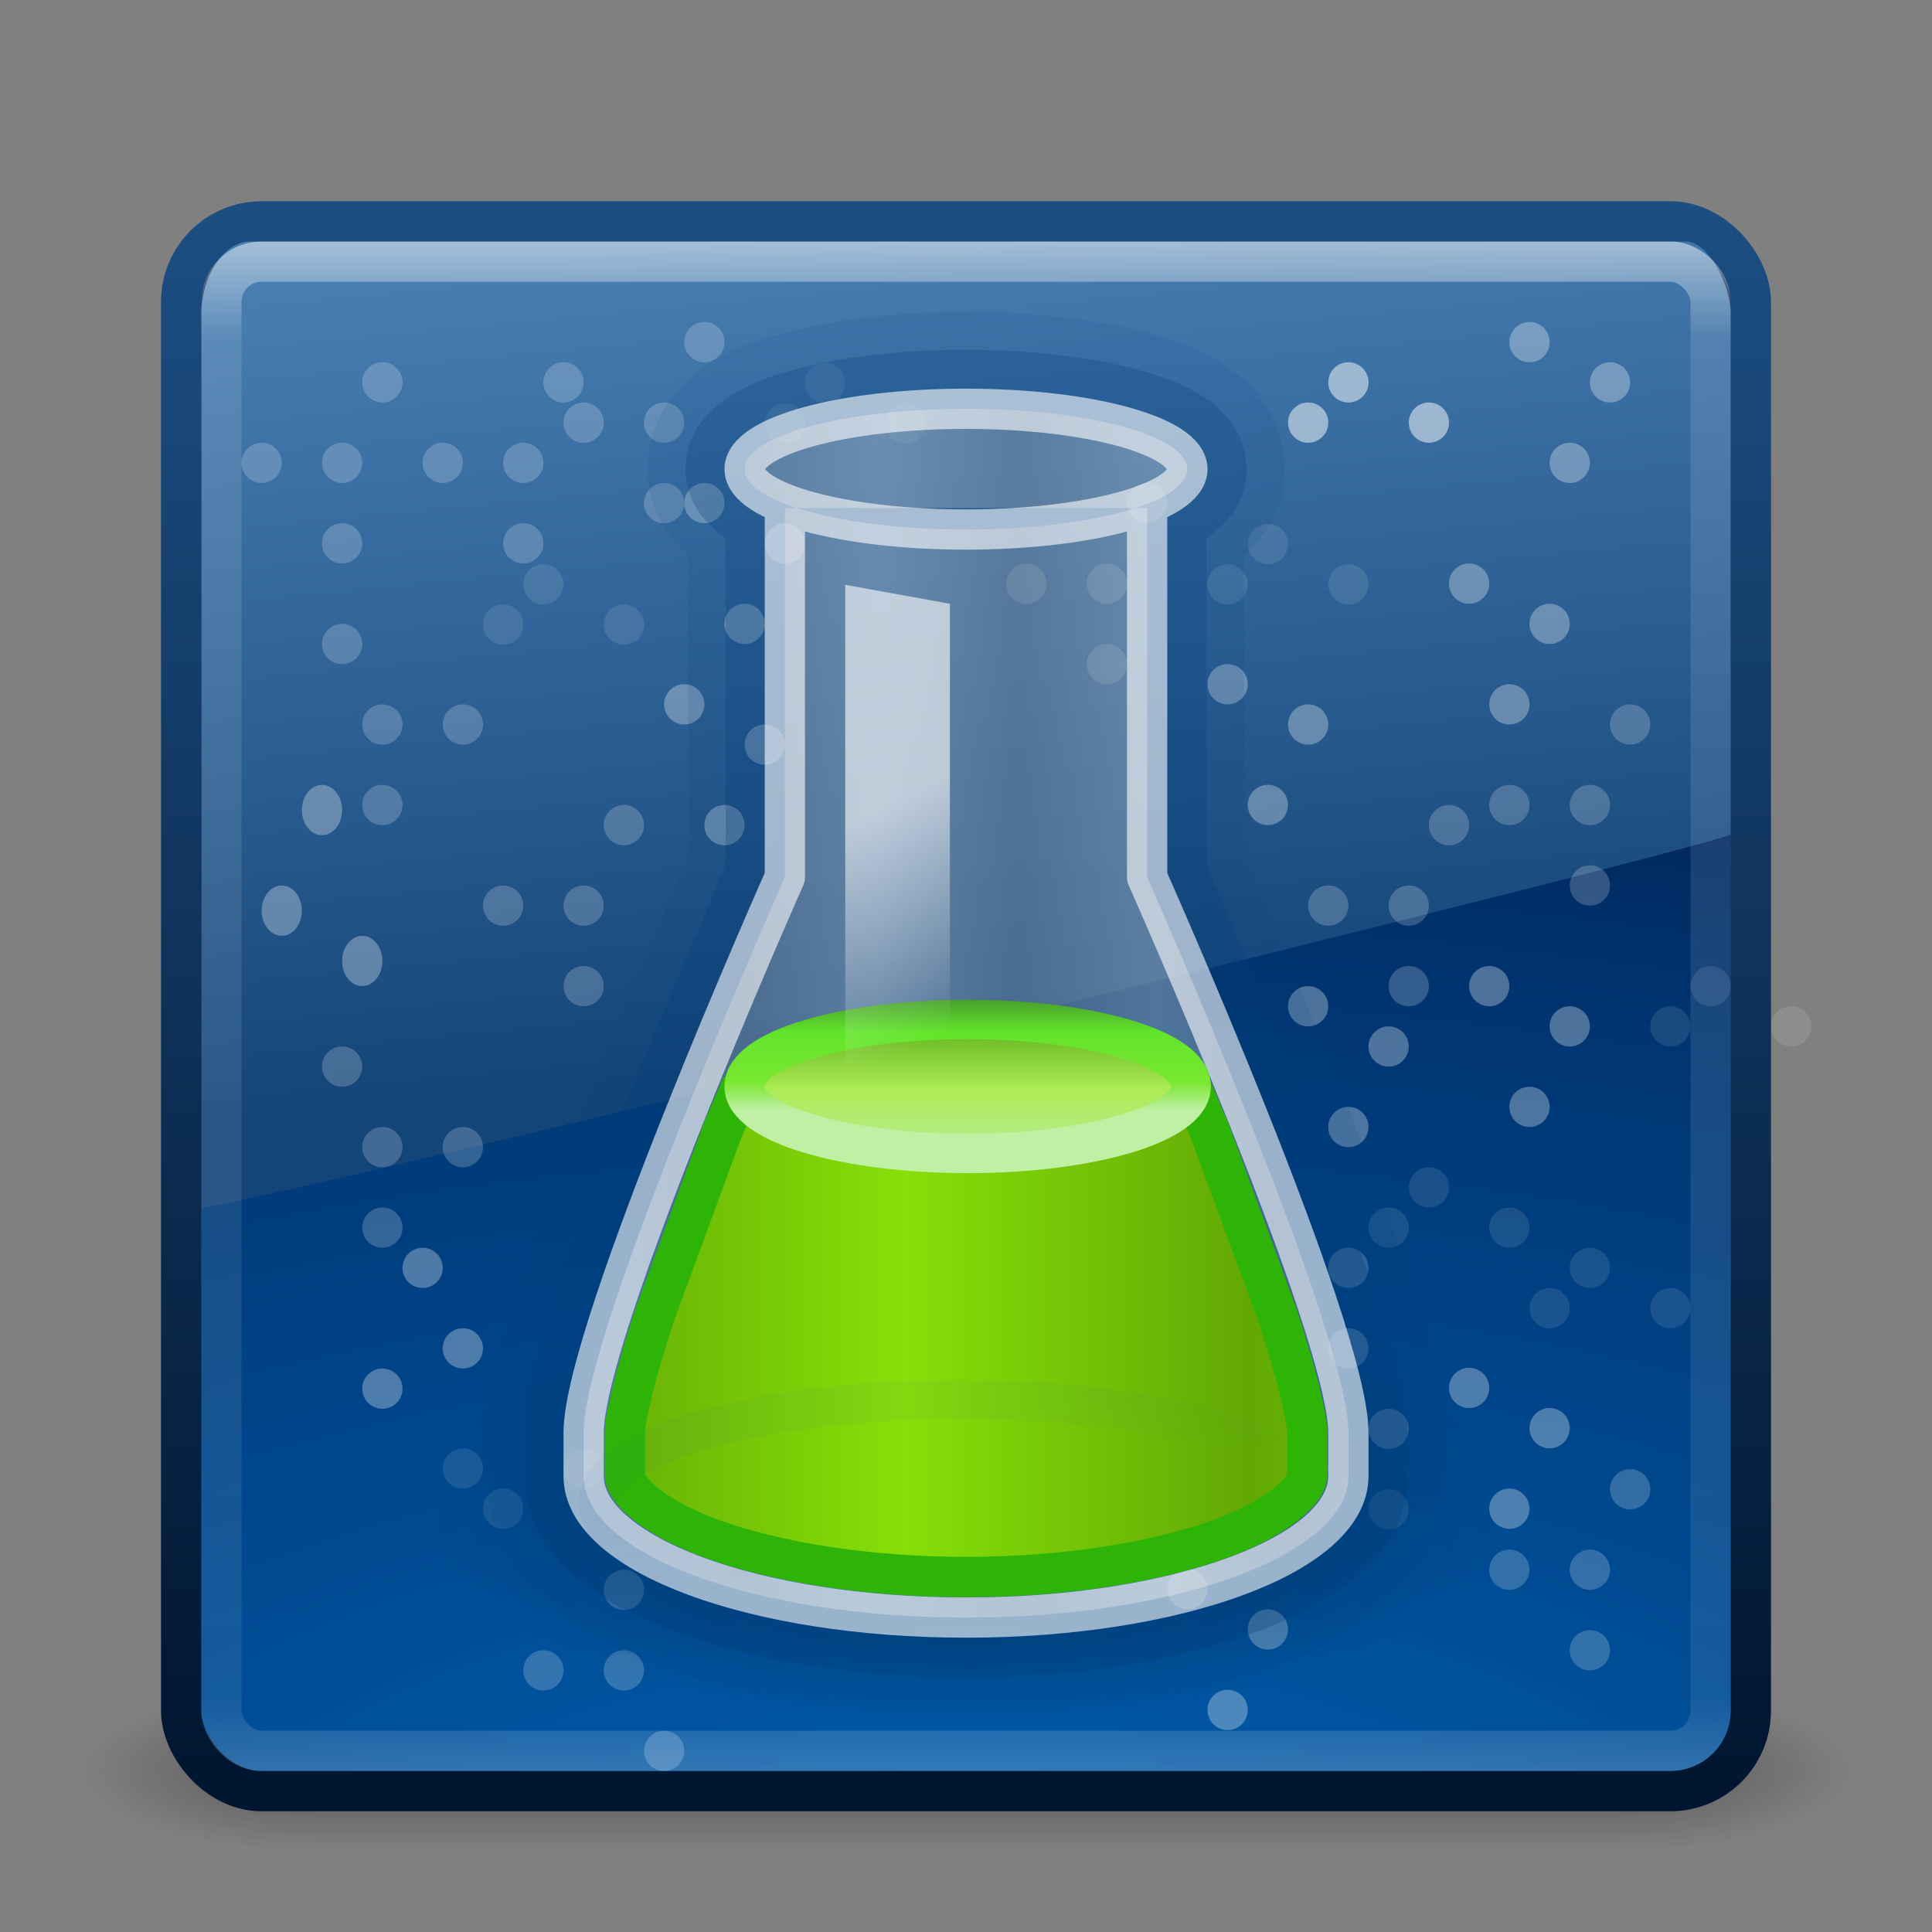 <svg xmlns="http://www.w3.org/2000/svg" xmlns:xlink="http://www.w3.org/1999/xlink" width="48" height="48"><rect width="100%" height="100%" fill="#808080" stroke="none"/><style><![CDATA[.B{fill:#fff}.C{opacity:.8}.D{opacity:.4}.E{opacity:.6}.F{opacity:.2}.G{stroke-linejoin:round}.H{stroke-miterlimit:10}.I{stroke-width:.978}]]></style><defs><linearGradient x1="26.555" y1="37.205" x2="25.952" y2="34.955" id="A" xlink:href="#V"><stop offset="0" stop-color="#3689e6" stop-opacity="0"/><stop offset="1" stop-color="#2b63a0"/></linearGradient><linearGradient x1="20.611" y1="20.737" x2="23.137" y2="25.804" id="B" xlink:href="#V"><stop offset="0" stop-color="#fff"/><stop offset="1" stop-color="#fff" stop-opacity="0"/></linearGradient><linearGradient x1="22.925" y1="28.539" x2="22.925" y2="23.016" id="C" xlink:href="#V"><stop offset="0" stop-color="#b5ec90"/><stop offset=".262" stop-color="#adec55"/><stop offset=".705" stop-color="#3a9501"/><stop offset="1" stop-color="#49a02b"/></linearGradient><linearGradient x1="28.693" y1="27.593" x2="28.693" y2="24.85" id="D" xlink:href="#V"><stop offset="0" stop-color="#c0f0a4"/><stop offset=".262" stop-color="#79e72f"/><stop offset=".705" stop-color="#62e52b"/><stop offset="1" stop-color="#49a02b"/></linearGradient><linearGradient x1="22.474" y1="31.266" x2="31.057" y2="31.266" id="E" spreadMethod="reflect" xlink:href="#V"><stop offset="0" stop-color="#87df08"/><stop offset="1" stop-color="#62a805"/></linearGradient><linearGradient x1="93.943" y1="232.5" x2="97.376" y2="232.5" id="F" spreadMethod="reflect" xlink:href="#V"><stop offset="0" stop-color="#b4b4b4" stop-opacity=".588"/><stop offset="1" stop-color="#e4e4e4" stop-opacity=".588"/></linearGradient><radialGradient cx="21.344" cy="14.125" r="11.969" fx="21.344" fy="14.125" id="G" gradientTransform="matrix(1.124,0,0,0.451,0.004,31.024)" xlink:href="#V"><stop offset="0"/><stop offset=".636"/><stop offset="1" stop-opacity="0"/></radialGradient><linearGradient x1="24" y1="6" x2="24" y2="44" id="H" xlink:href="#V"><stop offset="0" stop-color="#fff"/><stop offset=".063" stop-color="#fff" stop-opacity=".235"/><stop offset=".951" stop-color="#fff" stop-opacity=".157"/><stop offset="1" stop-color="#fff" stop-opacity=".392"/></linearGradient><linearGradient x1="14.437" y1="6.259" x2="16.405" y2="26.828" id="I" xlink:href="#V"><stop offset="0" stop-color="#487eb2"/><stop offset="1" stop-color="#144579"/></linearGradient><radialGradient cx="23.918" cy="10.764" r="20" fx="23.918" fy="10.764" id="J" gradientTransform="matrix(3.942,-6.5239132e-8,-3.8156188e-8,1.752,-70.277,29.216)" xlink:href="#V"><stop offset="0" stop-color="#005fb1"/><stop offset=".705" stop-color="#00336e"/><stop offset="1" stop-color="#001746"/></radialGradient><linearGradient x1="7.797" y1="45.293" x2="7.797" y2="5.241" id="K" xlink:href="#V"><stop offset="0" stop-color="#00142e"/><stop offset="1" stop-color="#1c4e82"/></linearGradient><radialGradient cx="4.993" cy="43.5" r="2.5" fx="4.993" fy="43.5" id="L" gradientTransform="matrix(2.004,0,0,1.4,27.988,-17.4)" xlink:href="#V"><stop offset="0" stop-color="#181818"/><stop offset="1" stop-color="#181818" stop-opacity="0"/></radialGradient><radialGradient cx="4.993" cy="43.5" r="2.5" fx="4.993" fy="43.5" id="M" gradientTransform="matrix(2.004,0,0,1.4,-20.012,-104.4)" xlink:href="#V"><stop offset="0" stop-color="#181818"/><stop offset="1" stop-color="#181818" stop-opacity="0"/></radialGradient><linearGradient x1="25.058" y1="47.028" x2="25.058" y2="39.999" id="N" xlink:href="#V"><stop offset="0" stop-color="#181818" stop-opacity="0"/><stop offset=".5" stop-color="#181818"/><stop offset="1" stop-color="#181818" stop-opacity="0"/></linearGradient><path id="O" d="M13.5 13.5a.5.5 0 1 1-1 0 .5.5 0 1 1 1 0z"/><path id="P" d="M32.63 10.017a.5.5 0 1 1-.259.966.5.5 0 0 1 .259-.966z"/><path id="Q" d="M12.63 15.034a.5.5 0 1 1-.259.966.5.5 0 1 1 .259-.966z"/><path id="R" d="M9 30.5a.5.5 0 1 0 1 0 .5.5 0 1 0-1 0z"/><path id="S" d="M8.5 23.875c0-.345.224-.625.5-.625s.5.28.5.625-.224.625-.5.625-.5-.28-.5-.625z"/><path id="T" d="M34 31.5a.5.5 0 1 0-1 0 .5.5 0 1 0 1 0z"/><path id="U" d="M11.63 36.966a.5.5 0 1 0-.259-.966.5.5 0 1 0 .259.966z"/><linearGradient id="V" gradientUnits="userSpaceOnUse"/></defs><g transform="matrix(1.158 0 0 .571 -3.789 19.143)" class="D"><path d="M38 40h5v7h-5z" fill="url(#L)"/><path transform="scale(-1)" d="M-10-47h5v7h-5z" fill="url(#M)"/><path d="M10 40h28v7H10z" fill="url(#N)"/></g><rect width="39" height="39" rx="2" x="4.5" y="5.5" fill="url(#J)" stroke="url(#K)" class="G"/><path d="M6.217 6C5.538 6 5 6.912 5 7.8L5.013 30C6.106 29.976 42.17 21.153 43 20.73V7.8c0-.678-.53-1.8-1.12-1.8H6.217z" fill="url(#I)" fill-rule="evenodd"/><g opacity=".5" class="B"><g class="D"><use xlink:href="#O"/><use xlink:href="#O" x="1" y="-4"/><use xlink:href="#O" x="-2" y="-2"/><use xlink:href="#O" y="-2"/></g><g class="E"><use xlink:href="#O" x="23.5" y="1"/><use xlink:href="#O" x="24.5" y="4"/><use xlink:href="#O" x="25.5" y="2"/></g><g class="D"><use xlink:href="#O" x="26.5" y="8.5"/><use xlink:href="#O" x="27.5" y="4.5"/><use xlink:href="#O" x="24.5" y="6.5"/><use xlink:href="#O" x="26.5" y="6.5"/></g><g class="E"><use xlink:href="#O" x="19.5" y="11.5"/><use xlink:href="#O" x="20.5" y="14.5"/><use xlink:href="#O" x="21.5" y="12.5"/></g><use xlink:href="#P" class="C"/><use xlink:href="#P" x="3" class="C"/><use xlink:href="#P" x="1" y="-1" class="C"/><g class="F"><use xlink:href="#Q" class="C"/><use xlink:href="#Q" x="3" class="C"/><use xlink:href="#Q" x="1" y="-1" class="C"/></g><g class="D"><use xlink:href="#O" x="14.5" y="3"/><use xlink:href="#O" x="15.5" y="-1"/><use xlink:href="#O" x="12.5" y="1"/><use xlink:href="#O" x="14.5" y="1"/></g><g class="E"><use xlink:href="#O" x="17.5" y="3.5"/><use xlink:href="#O" x="18.5" y="6.5"/><use xlink:href="#O" x="19.5" y="4.5"/></g><g class="F"><use xlink:href="#Q" x="18" y="-1" class="C"/><use xlink:href="#Q" x="21" y="-1" class="C"/><use xlink:href="#Q" x="19" y="-2" class="C"/></g><g class="D"><use xlink:href="#O" x="-4.5"/><use xlink:href="#O" x="-3.5" y="-4"/><use xlink:href="#O" x="-6.5" y="-2"/><use xlink:href="#O" x="-4.5" y="-2"/><use xlink:href="#O" x="3.5" y="-1"/><use xlink:href="#O" x="4.5" y="-5"/><use xlink:href="#O" x="1.5" y="-3"/><use xlink:href="#O" x="3.5" y="-3"/></g><g class="E"><use xlink:href="#O" x="4.5" y="-1"/><use xlink:href="#O" x="5.5" y="2"/><use xlink:href="#O" x="6.5"/></g><g class="F"><use xlink:href="#Q" x="7" y="-5" class="C"/><use xlink:href="#Q" x="10" y="-5" class="C"/><use xlink:href="#Q" x="8" y="-6" class="C"/></g><g class="D"><use xlink:href="#R"/><use xlink:href="#R" x="-1" y="-4"/><use xlink:href="#R" x="2" y="-2"/><use xlink:href="#R" y="-2"/></g><g class="E"><use xlink:href="#S"/><use xlink:href="#S" x="-1" y="-3.75"/><use xlink:href="#S" x="-2" y="-1.25"/></g><g class="D"><use xlink:href="#R" y="-10.5"/><use xlink:href="#R" x="-1" y="-14.5"/><use xlink:href="#R" x="2" y="-12.5"/><use xlink:href="#R" y="-12.5"/><use xlink:href="#O" x="1.5" y="11"/><use xlink:href="#O" x="2.5" y="7"/><use xlink:href="#O" x="-0.5" y="9"/><use xlink:href="#O" x="1.5" y="9"/></g><g class="E"><use xlink:href="#O" x="4" y="4"/><use xlink:href="#O" x="5" y="7"/><use xlink:href="#O" x="6" y="5"/></g><g class="F"><use xlink:href="#Q" x="22" y="14.983" class="C"/><use xlink:href="#Q" x="25" y="14.983" class="C"/><use xlink:href="#Q" x="23" y="13.983" class="C"/></g><g class="E"><use xlink:href="#O" x="25" y="-5"/><use xlink:href="#O" x="26" y="-2"/><use xlink:href="#O" x="27" y="-4"/></g><g class="D"><use xlink:href="#O" x="22" y="11"/><use xlink:href="#O" x="23" y="7"/><use xlink:href="#O" x="20" y="9"/><use xlink:href="#O" x="22" y="9"/></g><g class="E"><use xlink:href="#O" x="24" y="11"/><use xlink:href="#O" x="25" y="14"/><use xlink:href="#O" x="26" y="12"/></g><g class="F"><use xlink:href="#Q" x="29" y="9.983" class="C"/><use xlink:href="#Q" x="32" y="9.983" class="C"/><use xlink:href="#Q" x="30" y="8.983" class="C"/></g><g class="D"><use xlink:href="#T"/><use xlink:href="#T" x="1" y="4"/><use xlink:href="#T" x="-2" y="2"/><use xlink:href="#T" y="2"/></g><g class="E"><use xlink:href="#T" x="-24" y="3"/><use xlink:href="#T" x="-23"/><use xlink:href="#T" x="-22" y="2"/></g><g class="F"><use xlink:href="#U" class="C"/><use xlink:href="#U" x="3" class="C"/><use xlink:href="#U" x="1" y="1" class="C"/></g><g class="D"><use xlink:href="#T" x="-18" y="8"/><use xlink:href="#T" x="-17" y="12"/><use xlink:href="#T" x="-20" y="10"/><use xlink:href="#T" x="-18" y="10"/></g><g class="E"><use xlink:href="#O" x="16.5" y="25.983"/><use xlink:href="#O" x="17.5" y="28.983"/><use xlink:href="#O" x="18.5" y="26.983"/></g><g class="F"><use xlink:href="#Q" x="19" y="21.983" class="C"/><use xlink:href="#Q" x="22" y="21.983" class="C"/><use xlink:href="#Q" x="20" y="20.983" class="C"/></g><g class="D"><use xlink:href="#O" x="26.5" y="27.5"/><use xlink:href="#O" x="27.5" y="23.5"/><use xlink:href="#O" x="24.5" y="25.5"/><use xlink:href="#O" x="26.5" y="25.5"/></g><g class="E"><use xlink:href="#O" x="23.5" y="20.983"/><use xlink:href="#O" x="24.5" y="23.983"/><use xlink:href="#O" x="25.5" y="21.983"/></g><g class="F"><use xlink:href="#Q" x="26" y="16.983" class="C"/><use xlink:href="#Q" x="29" y="16.983" class="C"/><use xlink:href="#Q" x="27" y="15.983" class="C"/></g></g><g fill="#003c7b"><path d="M24 7.75c-1.697 0-3.235.178-4.53.53-.648.177-1.23.353-1.844.75s-1.53 1.222-1.53 2.625c0 1.046.503 1.678 1 2.125v7.47l-2.344 5.594-1.75 4.75c-.494 1.493-.906 2.574-.906 4v1.094c0 1.367.752 2.48 1.563 3.188s1.734 1.177 2.78 1.563c2.094.77 4.7 1.156 7.563 1.156s5.47-.386 7.563-1.156c1.047-.385 1.97-.856 2.78-1.562s1.563-1.82 1.563-3.187v-1.094c0-1.426-.412-2.507-.906-4l-1.75-4.75-2.344-5.594v-7.47c.497-.447 1-1.08 1-2.125 0-1.403-.916-2.228-1.53-2.625s-1.196-.573-1.844-.75c-1.296-.353-2.834-.53-4.53-.53z" opacity=".1"/><path d="M24 8.688c-1.627 0-3.103.18-4.28.5-.59.16-1.11.345-1.594.656s-1.094.88-1.094 1.813c0 .873.57 1.418 1 1.72v8.094l-2.406 5.72-1.72 4.72c-.484 1.462-.875 2.57-.875 3.688v1.094c0 1.02.57 1.876 1.25 2.47s1.527 1.017 2.5 1.375c1.946.716 4.45 1.125 7.22 1.125s5.272-.41 7.22-1.125c.973-.358 1.82-.782 2.5-1.375s1.25-1.448 1.25-2.47v-1.094c0-1.117-.39-2.225-.875-3.687l-1.72-4.72-2.406-5.72v-8.094c.43-.3 1-.846 1-1.72 0-.933-.61-1.5-1.094-1.812s-1.005-.496-1.594-.656c-1.178-.32-2.655-.5-4.28-.5z" opacity=".25"/></g><rect width="37" height="37" rx="1" x="5.5" y="6.5" opacity=".5" fill="none" stroke="url(#H)" class="G"/><path d="M37.456 37.398c0 2.983-6.025 5.4-13.456 5.4s-13.456-2.418-13.456-5.4 6.025-5.4 13.456-5.4 13.456 2.418 13.456 5.4z" opacity=".1" fill="url(#G)"/><path d="M29.5 11.656c0 .828-2.462 1.5-5.5 1.5s-5.5-.672-5.5-1.5 2.462-1.5 5.5-1.5 5.5.672 5.5 1.5zm-10 .966v9.172s-5 11.236-5 13.8v1.08c0 1.94 4.253 3.514 9.5 3.514s9.5-1.573 9.5-3.514v-1.08c0-2.565-5-13.8-5-13.8v-9.172" fill="url(#F)" stroke="#fff" stroke-linecap="round" class="E G H"/><path d="M18.308 27.257l-.37.865-1.67 4.54c-.454 1.37-.742 2.574-.742 2.903v1.08c0 .138.085.346.433.65s.923.64 1.7.927c1.557.572 3.838.958 6.342.958s4.785-.386 6.342-.958c.778-.286 1.353-.624 1.7-.927s.433-.51.433-.65v-1.08c0-.33-.288-1.535-.742-2.903l-1.67-4.54-.37-.865H18.308z" fill="url(#E)" stroke="#2db406"/><path d="M29.594 26.992c0 .92-2.486 1.665-5.553 1.665s-5.553-.745-5.553-1.665 2.486-1.665 5.553-1.665 5.553.745 5.553 1.665z" fill="url(#C)" stroke="url(#D)" class="G H I"/><path d="M21 14.53l2.6.47v17.95l-2.6-.6V14.53z" fill="url(#B)" class="E"/><path d="M32.785 37.333c0 1.417-4 2.566-8.957 2.566s-8.957-1.15-8.957-2.566 4-2.566 8.957-2.566 8.957 1.15 8.957 2.566z" opacity=".05" fill="none" stroke="url(#A)" class="G H I"/></svg>